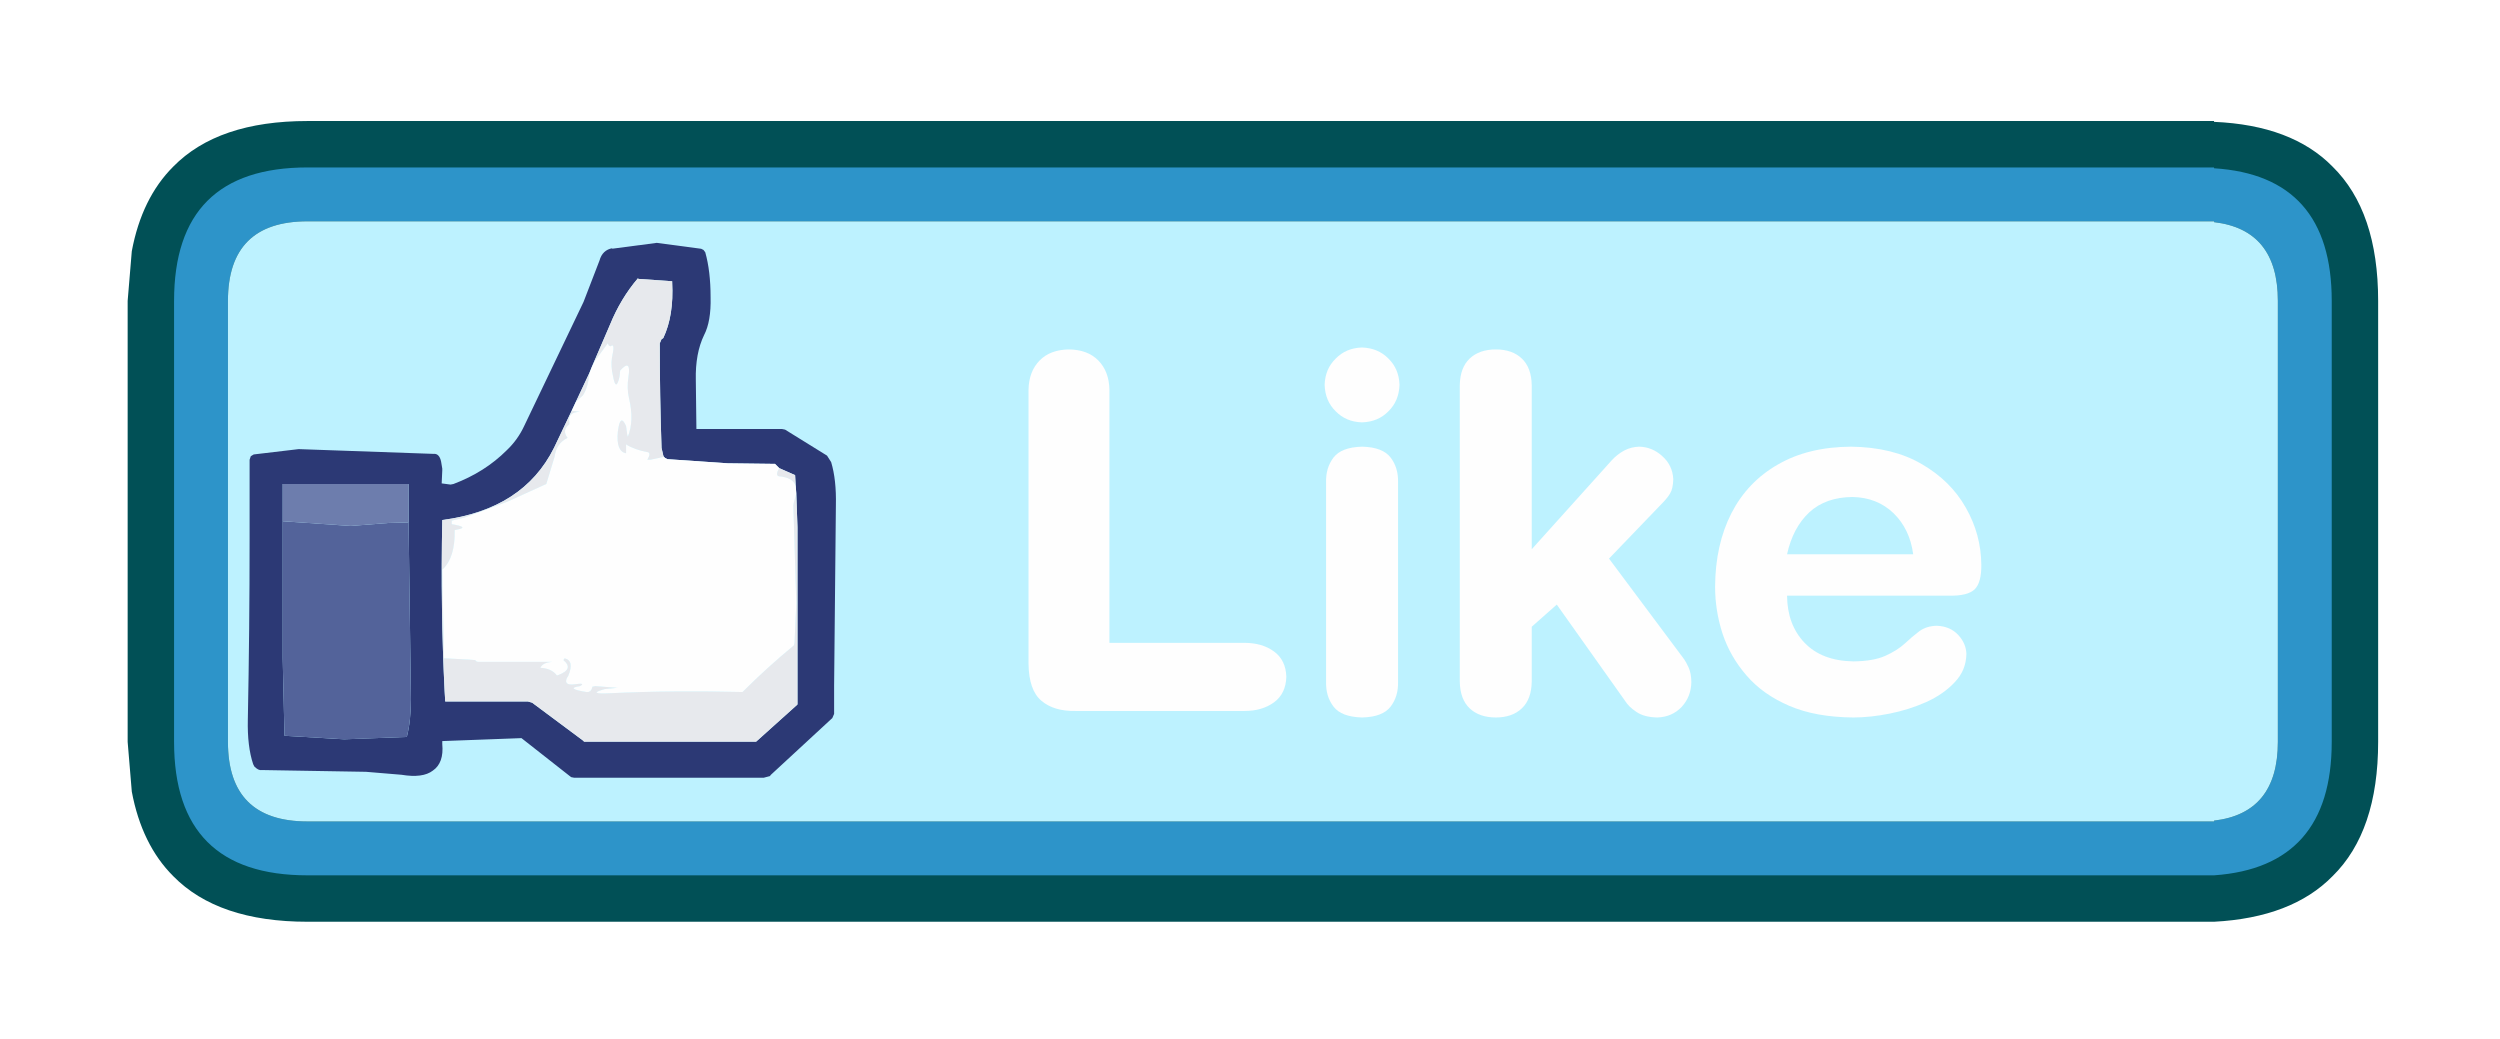 <?xml version="1.0" encoding="UTF-8" standalone="no"?>
<svg xmlns:ffdec="https://www.free-decompiler.com/flash" xmlns:xlink="http://www.w3.org/1999/xlink" ffdec:objectType="frame" height="62.65px" width="150.8px" xmlns="http://www.w3.org/2000/svg">
  <g transform="matrix(1.0, 0.0, 0.0, 1.0, 31.85, 31.45)">
    <use ffdec:characterId="236" height="62.65" transform="matrix(1.0, 0.0, 0.0, 1.0, -31.85, -31.45)" width="150.8" xlink:href="#shape0"/>
    <use ffdec:characterId="248" height="48.3" transform="matrix(1.0, 0.0, 0.0, 1.0, -24.15, -24.15)" width="135.75" xlink:href="#shape1"/>
    <filter id="filter4">
      <feColorMatrix in="SourceGraphic" result="filterResult0" type="matrix" values="0 0 0 0 0.361,0 0 0 0 0.2,0 0 0 0 0.02,0 0 0 1 0"/>
      <feConvolveMatrix divisor="16.0" in="filterResult0" kernelMatrix="1 1 1 1 1 1 1 1 1 1 1 1 1 1 1 1" order="4 4" result="filterResult1"/>
      <feComposite in="SourceGraphic" in2="filterResult1" operator="over" result="filterResult2"/>
    </filter>
    <use ffdec:characterId="245" filter="url(#filter4)" height="47.2" transform="matrix(0.815, 0.0, 0.0, 0.815, 27.915, -18.983)" width="84.2" xlink:href="#sprite0"/>
    <use ffdec:characterId="247" height="45.25" transform="matrix(0.713, 0.0, 0.0, 0.713, -16.901, -16.801)" width="49.75" xlink:href="#sprite1"/>
  </g>
  <defs>
    <g id="shape0" transform="matrix(1.0, 0.0, 0.0, 1.0, 31.85, 31.45)">
      <path d="M118.95 31.2 L-31.85 31.2 -31.85 -31.45 118.95 -31.45 118.95 31.2" fill="#e9b007" fill-opacity="0.0" fill-rule="evenodd" stroke="none"/>
    </g>
    <g id="shape1" transform="matrix(1.0, 0.0, 0.0, 1.0, 24.15, 24.15)">
      <path d="M101.7 -24.15 L101.7 -24.1 Q106.4 -23.9 108.85 -21.4 111.6 -18.7 111.6 -13.3 L111.6 13.3 Q111.6 18.7 108.85 21.4 106.4 23.9 101.7 24.15 L-13.3 24.15 Q-18.7 24.15 -21.4 21.4 -23.3 19.5 -23.9 16.3 L-24.15 13.3 -24.15 -13.3 -23.9 -16.3 Q-23.3 -19.5 -21.4 -21.4 -18.7 -24.15 -13.3 -24.15 L101.7 -24.15" fill="#015056" fill-rule="evenodd" stroke="none"/>
      <path d="M108.8 -13.3 L108.8 13.3 Q108.8 20.85 101.7 21.35 L-13.3 21.35 Q-21.35 21.35 -21.35 13.3 L-21.35 -13.3 Q-21.35 -21.35 -13.3 -21.35 L101.7 -21.35 101.7 -21.3 Q108.8 -20.85 108.8 -13.3 M101.7 -18.1 L-13.3 -18.1 Q-18.1 -18.1 -18.1 -13.3 L-18.1 13.3 Q-18.1 18.1 -13.3 18.1 L101.7 18.1 101.7 18.05 Q105.55 17.6 105.55 13.3 L105.55 -13.3 Q105.55 -17.6 101.7 -18.05 L101.7 -18.1" fill="#2d94c9" fill-rule="evenodd" stroke="none"/>
      <path d="M101.7 -18.1 L101.7 -18.05 Q105.55 -17.6 105.55 -13.3 L105.55 13.3 Q105.55 17.6 101.7 18.05 L101.7 18.1 -13.3 18.1 Q-18.1 18.1 -18.1 13.3 L-18.1 -13.3 Q-18.1 -18.1 -13.3 -18.1 L101.7 -18.1" fill="#bdf2ff" fill-rule="evenodd" stroke="none"/>
    </g>
    <g id="sprite0" transform="matrix(1.0, 0.0, 0.0, 1.0, 4.95, -1.8)">
      <use ffdec:characterId="244" height="46.35" transform="matrix(1.018, 0.0, 0.0, 1.018, -4.936, 1.814)" width="82.7" xlink:href="#text0"/>
    </g>
    <g id="text0" transform="matrix(1.0, 0.0, 0.0, 1.0, 2.0, 2.0)">
      <g transform="matrix(1.0, 0.0, 0.0, 1.0, -2.0, -2.0)">
        <use fill="#fefefe" height="46.35" transform="matrix(0.035, 0.0, 0.0, 0.035, 0.0, 36.65)" width="82.7" xlink:href="#font_HelveticaRounded_LT_Std_Bd_L0"/>
        <use fill="#fefefe" height="46.35" transform="matrix(0.035, 0.0, 0.0, 0.035, 22.0, 36.65)" width="82.7" xlink:href="#font_HelveticaRounded_LT_Std_Bd_i0"/>
        <use fill="#fefefe" height="46.35" transform="matrix(0.035, 0.0, 0.0, 0.035, 32.0, 36.65)" width="82.7" xlink:href="#font_HelveticaRounded_LT_Std_Bd_k0"/>
        <use fill="#fefefe" height="46.35" transform="matrix(0.035, 0.0, 0.0, 0.035, 51.35, 36.65)" width="82.7" xlink:href="#font_HelveticaRounded_LT_Std_Bd_e0"/>
      </g>
    </g>
    <g id="font_HelveticaRounded_LT_Std_Bd_L0">
      <path d="M78.0 -98.5 L78.0 -667.0 Q78.5 -705.0 101.0 -728.0 123.0 -750.5 162.0 -751.0 201.0 -750.5 223.0 -728.0 245.5 -705.0 246.0 -667.0 L246.0 -141.5 526.5 -141.5 Q563.5 -141.5 588.0 -123.5 612.5 -105.5 613.5 -71.0 612.5 -36.0 588.0 -18.0 563.5 0.0 526.5 0.0 L176.5 0.0 Q131.0 1.0 105.0 -21.0 78.5 -43.0 78.0 -98.5" fill-rule="evenodd" stroke="none"/>
    </g>
    <g id="font_HelveticaRounded_LT_Std_Bd_i0">
      <path d="M64.5 -677.5 Q65.5 -710.5 87.5 -732.0 109.0 -754.0 142.0 -755.0 175.5 -754.0 197.0 -732.0 219.0 -710.5 220.0 -677.5 219.0 -644.0 197.0 -622.5 175.5 -600.5 142.0 -599.5 109.0 -600.5 87.5 -622.5 65.5 -644.0 64.5 -677.5 M67.5 -61.5 L67.5 -474.0 Q66.5 -505.0 83.0 -526.5 99.5 -548.0 142.5 -549.0 185.0 -548.0 201.5 -526.5 218.0 -505.0 217.0 -474.0 L217.0 -61.5 Q218.0 -30.5 201.5 -9.0 185.0 12.5 142.5 13.5 99.5 12.5 83.0 -9.0 66.5 -30.5 67.5 -61.5" fill-rule="evenodd" stroke="none"/>
    </g>
    <g id="font_HelveticaRounded_LT_Std_Bd_k0">
      <path d="M59.5 -61.5 L59.5 -676.0 Q60.0 -713.0 80.0 -732.0 100.0 -751.0 134.5 -751.0 168.5 -751.0 188.5 -732.0 208.5 -713.0 209.0 -676.0 L209.0 -336.0 375.0 -520.5 Q386.5 -533.0 401.0 -541.0 415.5 -548.5 432.0 -549.0 459.0 -548.5 480.0 -529.5 501.5 -510.5 503.0 -481.5 502.5 -462.0 496.5 -452.0 490.5 -442.0 480.5 -432.0 L369.5 -316.5 525.5 -107.5 Q529.5 -102.0 535.0 -90.0 540.5 -77.5 540.5 -59.5 540.0 -30.0 520.5 -8.5 500.5 12.5 470.0 13.5 442.5 13.0 426.5 2.0 410.5 -8.5 402.5 -21.5 L261.0 -221.0 209.0 -175.0 209.0 -61.5 Q208.5 -24.5 188.5 -5.5 168.5 13.5 134.5 13.5 100.0 13.5 80.0 -5.5 60.0 -24.5 59.5 -61.5" fill-rule="evenodd" stroke="none"/>
    </g>
    <g id="font_HelveticaRounded_LT_Std_Bd_e0">
      <path d="M186.5 -325.5 L448.5 -325.5 Q441.5 -378.0 407.5 -411.0 373.5 -443.5 322.5 -444.5 266.5 -444.0 232.5 -412.5 198.5 -380.5 186.5 -325.5 M524.5 -239.5 L186.5 -239.5 Q187.0 -179.0 223.0 -141.5 259.0 -104.0 324.5 -103.0 366.0 -103.5 390.5 -114.5 415.0 -125.5 431.0 -140.0 446.5 -154.5 461.0 -165.5 476.0 -176.5 497.5 -177.0 525.0 -176.0 542.0 -158.0 558.5 -140.0 559.0 -118.5 558.5 -84.5 535.0 -60.0 512.0 -35.0 475.5 -18.5 439.5 -2.5 399.5 5.5 359.5 13.5 324.5 13.5 246.5 13.0 191.5 -10.5 136.5 -34.0 102.5 -73.5 68.5 -112.5 52.5 -160.5 37.0 -208.5 37.0 -258.0 37.5 -345.5 71.0 -411.0 104.5 -476.0 167.5 -512.0 230.5 -548.5 319.5 -549.0 406.0 -548.0 466.0 -513.0 526.5 -478.0 558.0 -422.0 589.5 -366.5 590.0 -304.0 590.5 -266.5 576.0 -252.5 561.5 -239.0 524.5 -239.5" fill-rule="evenodd" stroke="none"/>
    </g>
    <g id="sprite1" transform="matrix(1.0, 0.0, 0.0, 1.0, 23.7, 23.7)">
      <use ffdec:characterId="246" height="45.25" transform="matrix(1.0, 0.0, 0.0, 1.0, -23.7, -23.7)" width="49.75" xlink:href="#shape2"/>
    </g>
    <g id="shape2" transform="matrix(1.0, 0.0, 0.0, 1.0, 23.7, 23.7)">
      <path d="M15.45 -19.1 Q15.5 -17.05 14.9 -15.9 14.15 -14.35 14.2 -12.1 L14.25 -7.95 21.25 -7.95 21.5 -7.95 21.75 -7.9 25.3 -5.7 25.65 -5.15 Q26.1 -3.65 26.05 -1.5 L25.9 13.8 25.9 16.15 25.75 16.5 20.5 21.35 20.5 21.4 19.95 21.55 4.65 21.55 3.9 21.55 3.65 21.5 -0.55 18.2 -7.25 18.45 -7.25 18.65 -7.25 18.7 Q-7.1 20.3 -8.05 20.95 -8.9 21.6 -10.7 21.3 L-13.7 21.05 -22.55 20.9 Q-22.8 20.95 -23.15 20.6 L-23.25 20.4 Q-23.75 18.9 -23.7 16.65 -23.55 9.0 -23.55 1.35 L-23.55 -5.35 -23.45 -5.65 -23.2 -5.8 -19.4 -6.25 -8.05 -5.85 -8.0 -5.85 Q-7.5 -5.9 -7.35 -5.2 L-7.25 -4.6 -7.25 -4.45 -7.3 -3.35 -6.55 -3.25 -6.3 -3.3 Q-3.65 -4.3 -1.8 -6.15 -0.85 -7.05 -0.3 -8.25 L4.7 -18.7 6.05 -22.2 Q6.3 -23.1 7.15 -23.25 L7.1 -23.2 10.9 -23.7 14.65 -23.2 14.85 -23.1 15.0 -22.9 Q15.45 -21.3 15.45 -19.1 M11.5 -5.6 L11.45 -5.7 11.3 -6.35 Q11.15 -10.8 11.15 -15.2 L11.3 -15.55 11.45 -15.65 Q12.35 -17.55 12.2 -20.35 L12.2 -20.45 9.35 -20.65 9.3 -20.7 Q7.85 -19.0 6.95 -16.8 L5.4 -13.2 5.2 -12.7 4.05 -10.25 3.7 -9.5 2.2 -6.35 Q-0.4 -1.15 -7.25 -0.25 -7.4 7.3 -7.05 14.25 L-7.0 15.1 -0.25 15.1 0.0 15.1 0.35 15.2 4.65 18.4 4.7 18.45 4.75 18.5 19.2 18.5 19.3 18.5 22.75 15.4 22.8 15.35 22.8 0.35 22.7 -2.5 22.65 -3.15 22.6 -4.05 21.35 -4.6 21.25 -4.65 21.1 -4.8 21.0 -4.9 20.9 -5.0 16.9 -5.05 11.8 -5.4 11.6 -5.5 11.5 -5.6 M-10.15 -3.3 L-18.9 -3.3 -19.15 -3.3 -19.4 -3.3 -20.7 -3.3 -20.75 -3.3 -20.75 -0.15 -20.75 11.45 -20.6 18.0 -15.55 18.3 -10.25 18.1 Q-9.9 16.75 -9.9 14.9 L-10.1 -0.05 -10.1 -0.45 -10.1 -3.2 -10.1 -3.3 -10.15 -3.3" fill="#2c3975" fill-rule="evenodd" stroke="none"/>
      <path d="M-20.75 -0.15 L-15.0 0.25 -11.85 0.0 -10.1 -0.05 -9.9 14.9 Q-9.9 16.75 -10.25 18.1 L-15.55 18.3 -20.6 18.0 -20.75 11.45 -20.75 -0.15 M-10.1 -3.2 L-10.15 -3.3 -10.1 -3.3 -10.1 -3.2" fill="#53639a" fill-rule="evenodd" stroke="none"/>
      <path d="M-20.75 -0.15 L-20.75 -3.3 -20.7 -3.3 -19.4 -3.3 -19.15 -3.3 -18.9 -3.3 -10.15 -3.3 -10.1 -3.2 -10.1 -0.45 -10.1 -0.05 -11.85 0.0 -15.0 0.25 -20.75 -0.15" fill="#6d7dad" fill-rule="evenodd" stroke="none"/>
      <path d="M5.4 -13.2 L6.95 -16.8 Q7.85 -19.0 9.3 -20.7 L9.35 -20.65 12.2 -20.45 12.2 -20.35 Q12.35 -17.55 11.45 -15.65 L11.3 -15.55 11.15 -15.2 Q11.15 -10.8 11.3 -6.35 L11.45 -5.7 11.5 -5.6 10.35 -5.35 10.1 -5.35 Q10.45 -5.95 10.1 -6.0 9.0 -6.2 8.3 -6.65 L8.3 -6.15 8.3 -5.9 Q7.45 -6.05 7.6 -7.7 7.8 -9.35 8.3 -8.2 L8.4 -7.45 8.45 -7.3 Q9.0 -8.65 8.55 -10.55 8.35 -11.4 8.5 -12.35 8.75 -13.95 7.8 -12.9 L7.75 -12.4 Q7.45 -11.05 7.2 -12.4 7.0 -13.25 7.1 -13.95 7.4 -15.3 7.0 -14.95 L6.85 -15.0 6.75 -15.2 5.65 -13.7 5.4 -13.2 M21.25 -4.65 L21.35 -4.6 22.6 -4.05 22.65 -3.15 Q22.4 -3.85 21.25 -3.95 20.9 -4.0 21.25 -4.65 M22.7 -2.5 L22.8 0.35 22.8 15.35 22.75 15.4 19.3 18.5 19.2 18.5 4.75 18.5 4.7 18.45 4.65 18.4 0.35 15.2 0.0 15.1 -0.25 15.1 -7.0 15.1 -7.05 14.25 Q-7.4 7.3 -7.25 -0.25 -0.4 -1.15 2.2 -6.35 L3.7 -9.5 4.4 -9.4 Q3.35 -9.4 3.5 -8.5 L3.5 -8.35 Q2.85 -7.85 3.35 -7.2 2.4 -6.75 2.25 -5.6 L1.55 -3.3 -1.75 -1.8 -5.4 -0.45 -6.45 -0.2 -6.45 0.1 Q-4.95 0.35 -5.95 0.55 L-6.2 0.6 Q-6.15 2.95 -7.25 3.95 L-7.1 11.45 -7.0 11.45 -5.1 11.55 -4.45 11.6 Q-4.4 11.75 -4.15 11.75 L2.05 11.75 Q1.25 11.8 1.05 12.25 2.0 12.3 2.45 12.9 L2.6 12.85 Q3.9 12.35 3.0 11.6 L3.1 11.45 Q3.95 11.65 3.4 12.95 L3.3 13.1 Q3.0 13.75 3.9 13.65 4.95 13.5 4.4 13.8 3.1 14.0 4.95 14.3 5.35 14.35 5.45 13.85 L5.7 13.8 7.65 13.95 7.5 13.95 6.5 14.05 Q4.9 14.5 7.0 14.4 12.25 14.15 18.15 14.3 20.2 12.25 22.5 10.35 L22.55 10.15 22.7 6.8 22.45 -1.5 22.5 -1.75 22.7 -2.5 M4.05 -10.25 L5.2 -12.7 Q5.1 -11.5 4.65 -10.8 L4.05 -10.25" fill="#e7e9ed" fill-rule="evenodd" stroke="none"/>
      <path d="M5.4 -13.2 L5.65 -13.7 6.75 -15.2 6.85 -15.0 7.0 -14.95 Q7.4 -15.3 7.1 -13.95 7.0 -13.25 7.2 -12.4 7.45 -11.05 7.75 -12.4 L7.8 -12.9 Q8.75 -13.95 8.5 -12.35 8.35 -11.4 8.55 -10.55 9.0 -8.65 8.45 -7.3 L8.4 -7.45 8.3 -8.2 Q7.8 -9.35 7.6 -7.7 7.45 -6.05 8.3 -5.9 L8.3 -6.15 8.3 -6.65 Q9.0 -6.2 10.1 -6.0 10.45 -5.95 10.1 -5.35 L10.35 -5.35 11.5 -5.6 11.6 -5.5 11.8 -5.4 16.9 -5.05 20.9 -5.0 21.0 -4.9 21.1 -4.8 21.25 -4.65 Q20.9 -4.0 21.25 -3.95 22.4 -3.85 22.65 -3.15 L22.7 -2.5 22.5 -1.75 22.45 -1.5 22.7 6.8 22.55 10.15 22.5 10.35 Q20.2 12.25 18.15 14.3 12.25 14.15 7.0 14.4 4.9 14.5 6.5 14.05 L7.5 13.95 7.65 13.95 5.7 13.8 5.45 13.85 Q5.35 14.35 4.95 14.3 3.1 14.0 4.4 13.8 4.95 13.5 3.9 13.65 3.0 13.75 3.3 13.1 L3.4 12.95 Q3.95 11.65 3.1 11.45 L3.0 11.6 Q3.9 12.35 2.6 12.85 L2.45 12.9 Q2.0 12.3 1.05 12.25 1.25 11.8 2.05 11.75 L-4.15 11.75 Q-4.4 11.75 -4.45 11.6 L-5.1 11.55 -7.0 11.45 -7.1 11.45 -7.25 3.95 Q-6.15 2.95 -6.2 0.6 L-5.95 0.55 Q-4.95 0.35 -6.45 0.1 L-6.45 -0.2 -5.4 -0.45 -1.75 -1.8 1.55 -3.3 2.25 -5.6 Q2.4 -6.75 3.35 -7.2 2.85 -7.85 3.5 -8.35 L3.5 -8.5 Q3.35 -9.4 4.4 -9.4 L3.7 -9.5 4.05 -10.25 4.65 -10.8 Q5.1 -11.5 5.2 -12.7 L5.4 -13.2" fill="#fefefe" fill-rule="evenodd" stroke="none"/>
    </g>
  </defs>
</svg>
